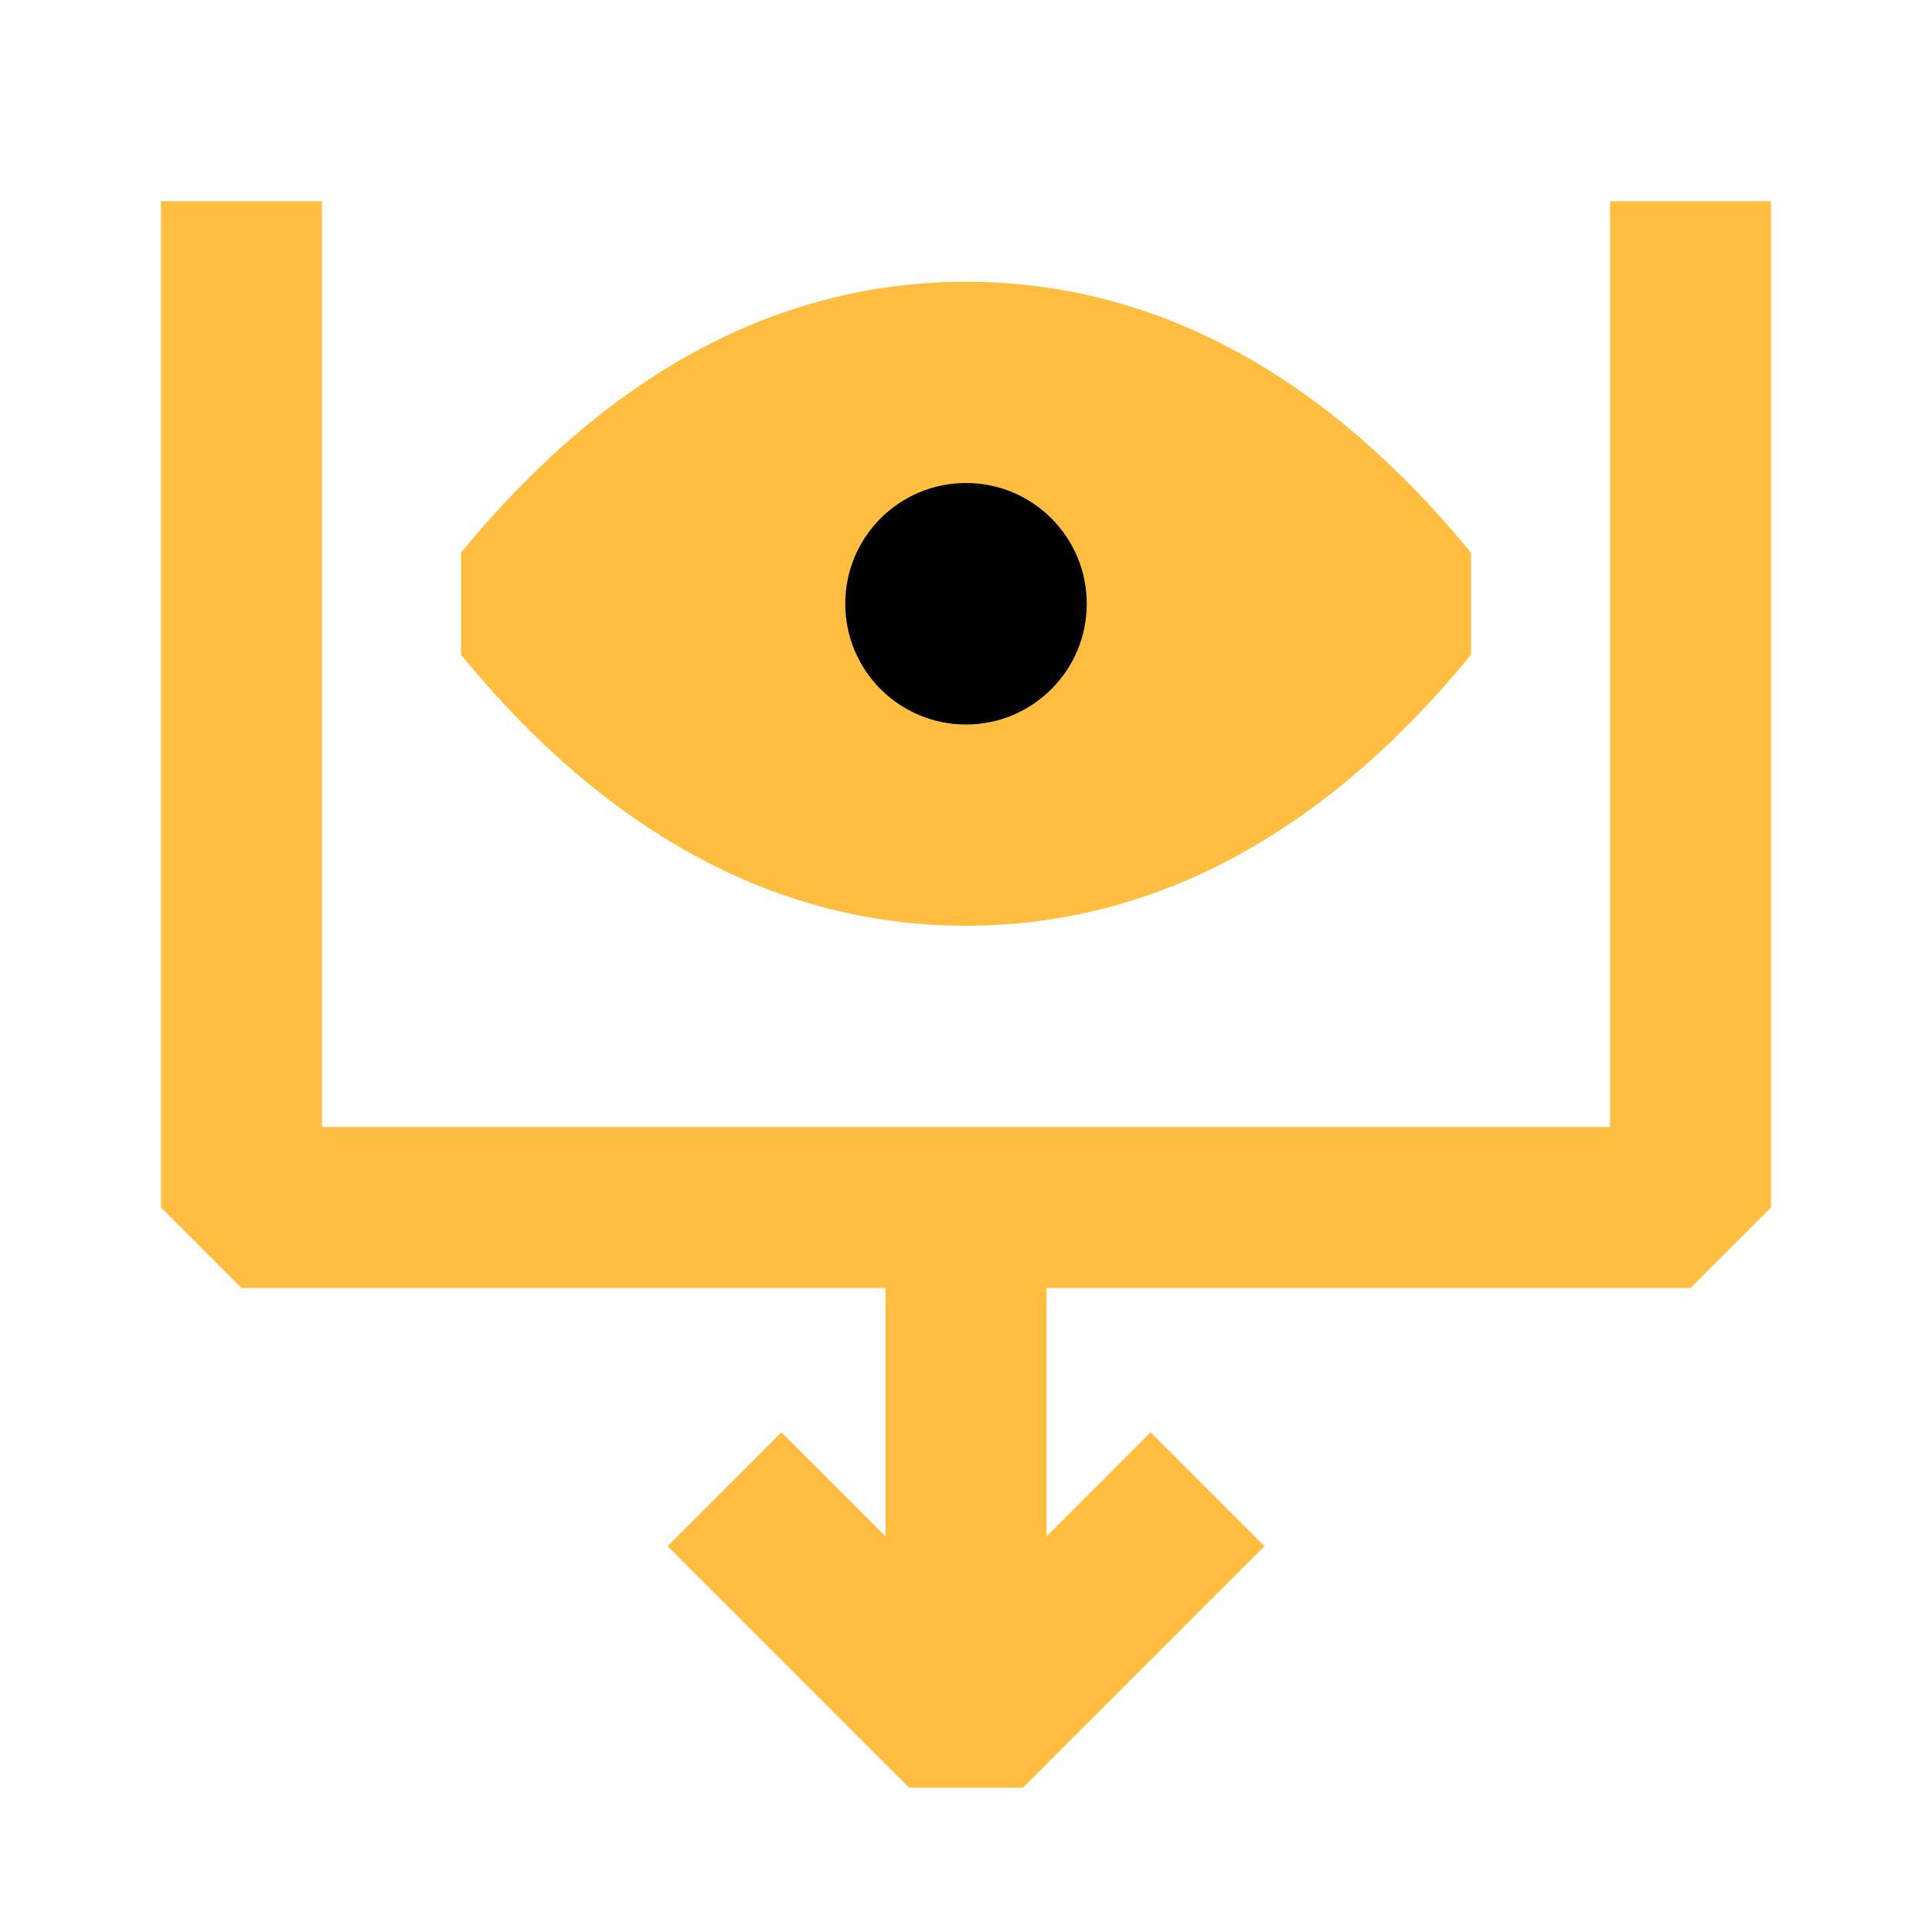 <?xml version="1.0" encoding="UTF-8"?><svg width="24" height="24" viewBox="0 0 48 48" fill="none" xmlns="http://www.w3.org/2000/svg"><path d="M6 5V30H42V5" stroke="#ffbe40" stroke-width="4" stroke-linecap="butt" stroke-linejoin="bevel"/><path d="M30 37L24 43L18 37" stroke="#ffbe40" stroke-width="4" stroke-linecap="butt" stroke-linejoin="bevel"/><path d="M24 30V43" stroke="#ffbe40" stroke-width="4" stroke-linecap="butt" stroke-linejoin="bevel"/><path d="M24 21C28.05 21 31.717 19 35 15C31.717 11 28.05 9 24 9C19.95 9 16.283 11 13 15C16.283 19 19.95 21 24 21Z" fill="#ffbe40" stroke="#ffbe40" stroke-width="4" stroke-linejoin="bevel"/><path d="M24 18C25.657 18 27 16.657 27 15C27 13.343 25.657 12 24 12C22.343 12 21 13.343 21 15C21 16.657 22.343 18 24 18Z" fill="#000"/></svg>
